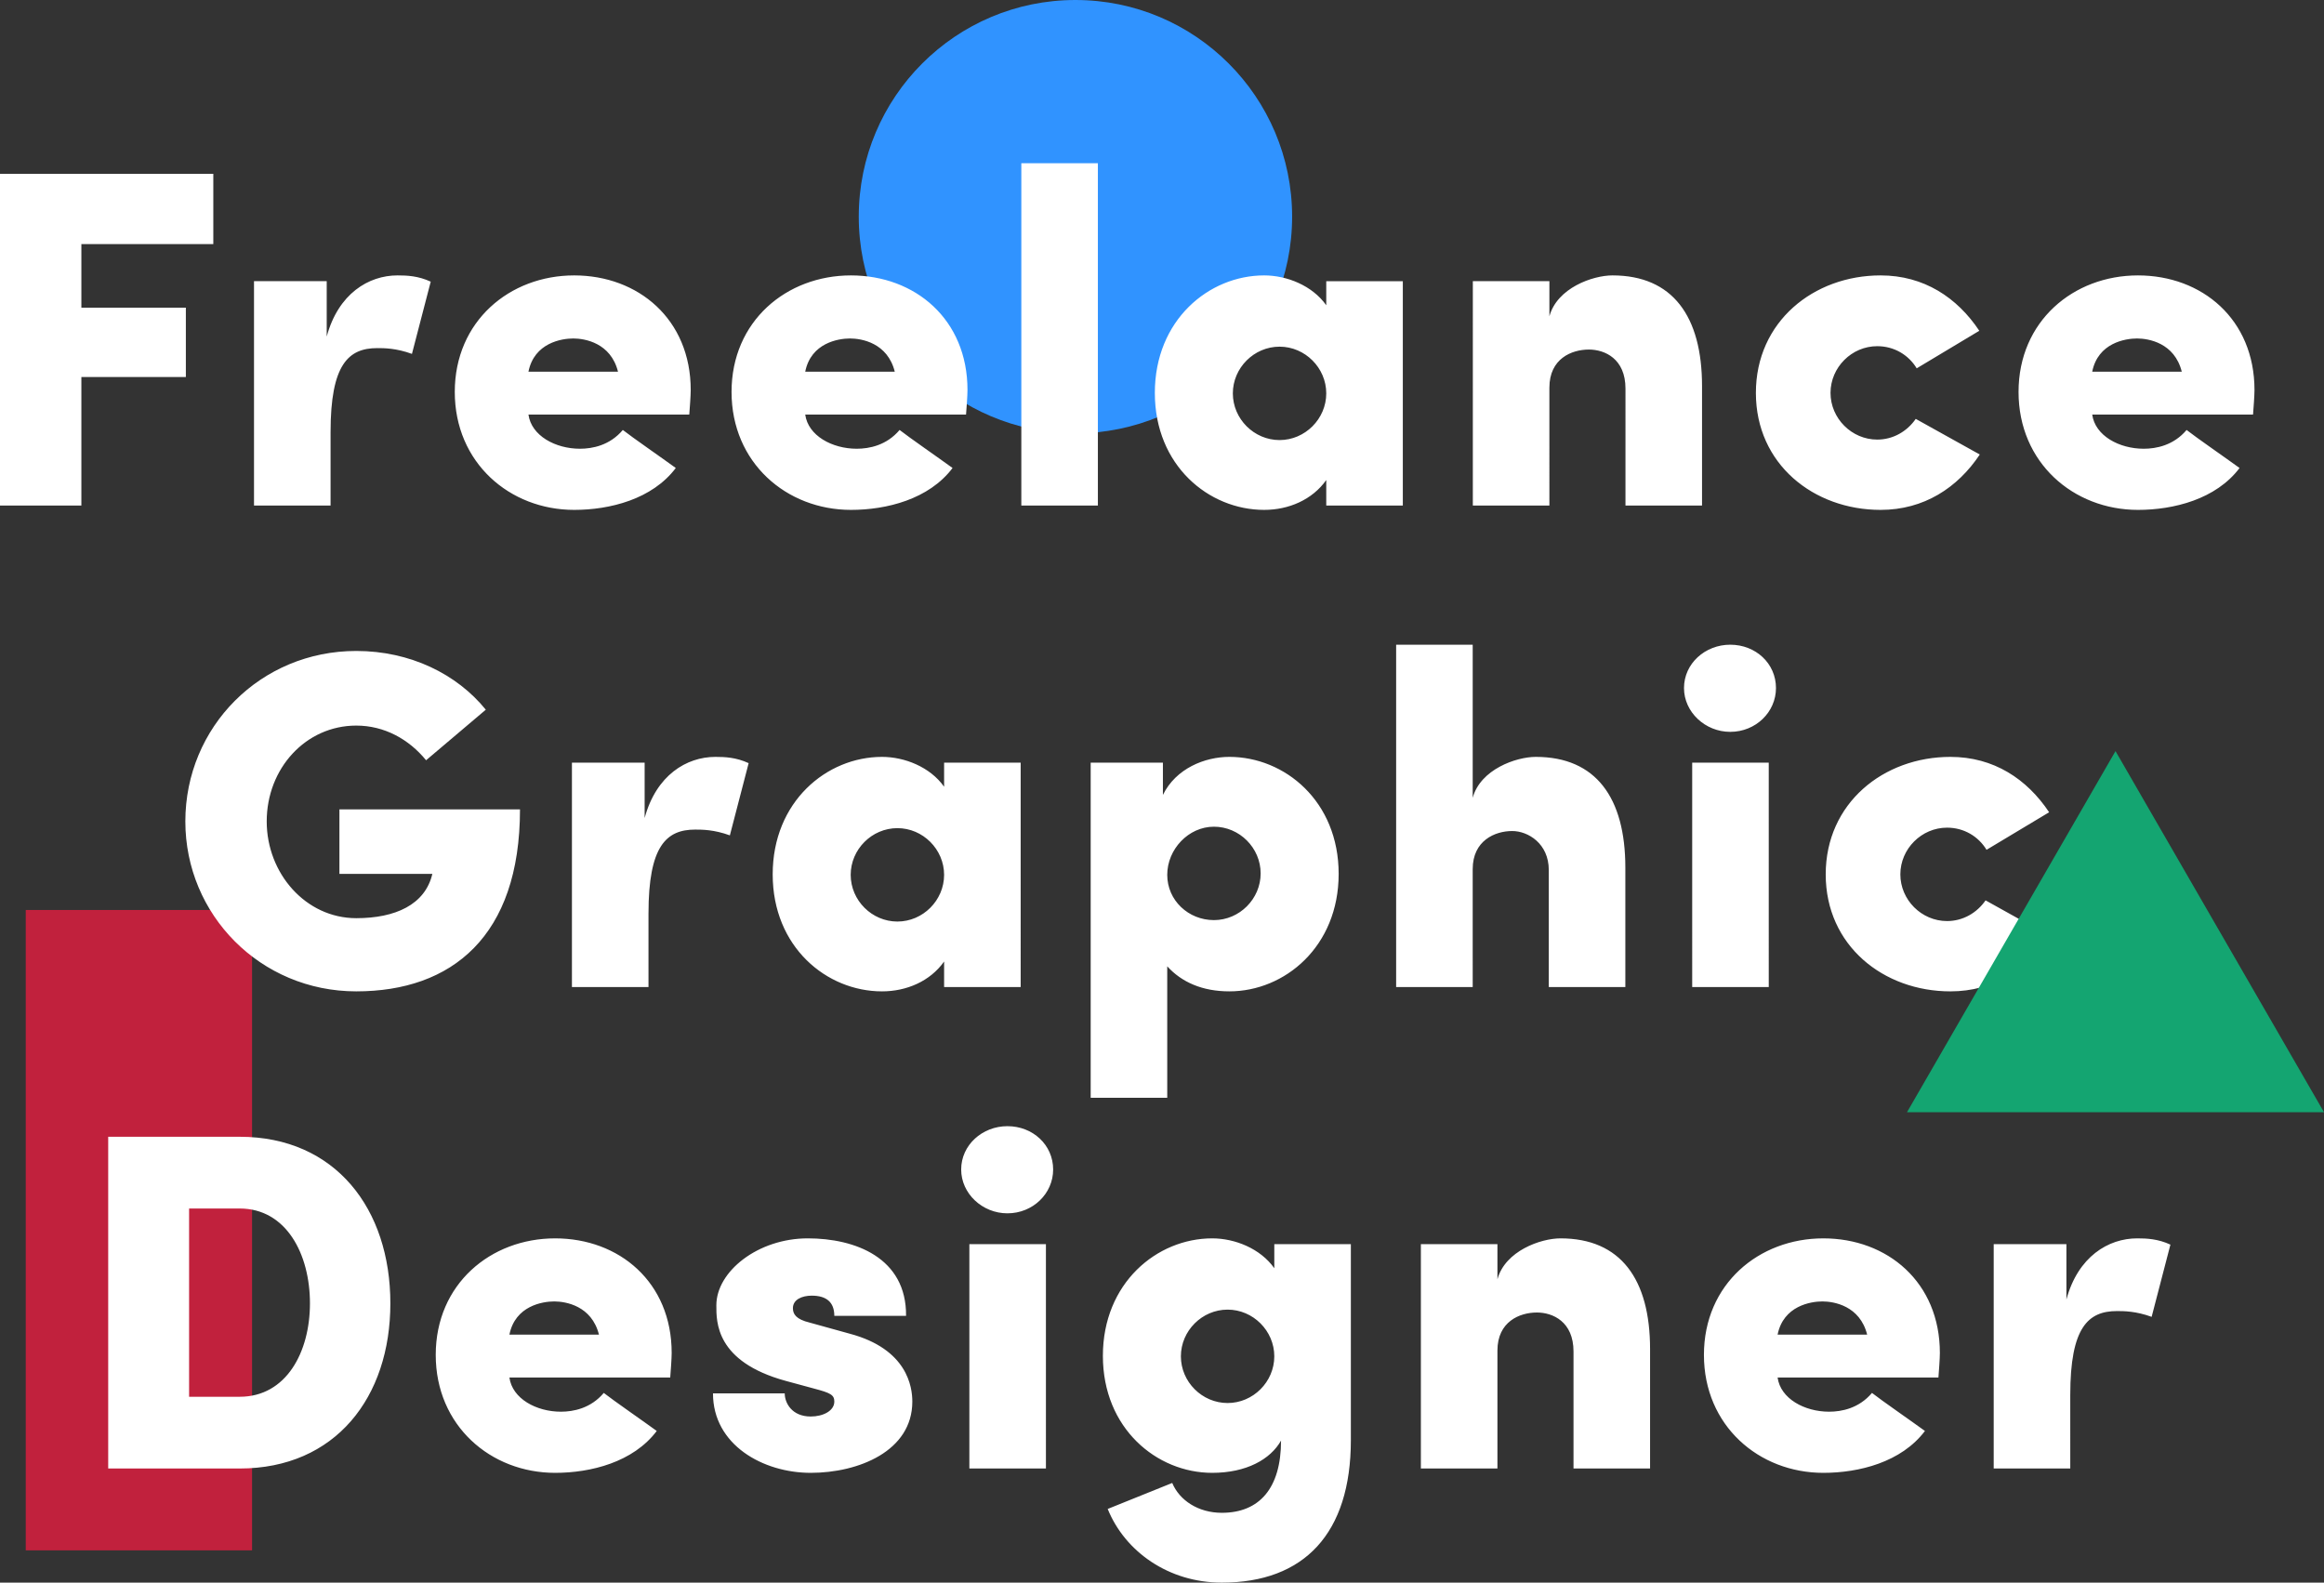 <?xml version="1.0" encoding="UTF-8" standalone="no"?>
<svg
   width="482.648"
   height="328.7"
   viewBox="0 0 482.648 328.7"
   fill="none"
   version="1.1"
   id="svg10"
   sodipodi:docname="hero.svg"
   inkscape:version="1.1.2 (0a00cf5339, 2022-02-04)"
   xmlns:inkscape="http://www.inkscape.org/namespaces/inkscape"
   xmlns:sodipodi="http://sodipodi.sourceforge.net/DTD/sodipodi-0.dtd"
   xmlns="http://www.w3.org/2000/svg"
   xmlns:svg="http://www.w3.org/2000/svg">
  <rect x="0" y="0" width="482.648" height="328.7" fill="#333333" stroke="none"/>
  <defs
     id="defs14" />
  <sodipodi:namedview
     id="namedview12"
     pagecolor="#ffffff"
     bordercolor="#666666"
     borderopacity="1.0"
     inkscape:pageshadow="2"
     inkscape:pageopacity="0.0"
     inkscape:pagecheckerboard="0"
     showgrid="false"
     fit-margin-top="0"
     fit-margin-left="0"
     fit-margin-right="0"
     fit-margin-bottom="0"
     inkscape:zoom="0.68179724"
     inkscape:cx="374.74484"
     inkscape:cy="-37.401149"
     inkscape:window-width="1920"
     inkscape:window-height="962"
     inkscape:window-x="0"
     inkscape:window-y="27"
     inkscape:window-maximized="1"
     inkscape:current-layer="svg10" />
  <circle
     cx="223.347"
     cy="45"
     r="45"
     fill="#3093ff"
     id="circle2" />
  <rect
     x="5.347"
     y="189"
     width="47"
     height="133"
     fill="#c1213d"
     id="rect4" />
  <path
     d="M 16.9,105 H 0 V 36.1 H 44.3 V 50.7 H 16.9 V 63.9 H 38.6 V 78.3 H 16.9 Z M 68.653,89.7 V 105 h -15.9 V 58.4 h 15.1 v 11.5 c 2.4,-8.9 8.7,-12.7 14.7,-12.7 2,0 4.3,0.1 6.9,1.3 l -3.9,15 c -3.3,-1.2 -5.8,-1.2 -7.2,-1.2 -6,0 -9.7,3.4 -9.7,17.4 z M 143.448,81 c 0,1.2 -0.2,3.8 -0.3,5.1 h -33.4 c 0.6,4.4 5.6,7.1 10.7,7.1 2.6,0 6.2,-0.7 8.9,-3.9 1.9,1.5 8.4,6 11,7.9 -4.9,6.5 -13.7,8.7 -21.1,8.7 -13.4,0 -24.8,-9.8 -24.8,-24.5 0,-14.7 11.4,-24.2 24.8,-24.2 13.3,0 24.2,9.1 24.2,23.8 z m -33.7,-3.8 h 18.6 c -1.5,-6 -6.9,-6.9 -9.3,-6.9 -2.4,0 -8.1,0.9 -9.3,6.9 z m 91.18,3.8 c 0,1.2 -0.2,3.8 -0.3,5.1 h -33.4 c 0.6,4.4 5.6,7.1 10.7,7.1 2.6,0 6.2,-0.7 8.9,-3.9 1.9,1.5 8.4,6 11,7.9 -4.9,6.5 -13.7,8.7 -21.1,8.7 -13.4,0 -24.8,-9.8 -24.8,-24.5 0,-14.7 11.4,-24.2 24.8,-24.2 13.3,0 24.2,9.1 24.2,23.8 z m -33.7,-3.8 h 18.6 c -1.5,-6 -6.9,-6.9 -9.3,-6.9 -2.4,0 -8.1,0.9 -9.3,6.9 z M 212.109,105 V 33.9 h 15.9 V 105 Z m 63.329,-41.6 v -5 h 15.9 V 105 h -15.9 v -5.3 c -2.9,4.1 -7.8,6.2 -12.9,6.2 -11.5,0 -22.7,-9.2 -22.7,-24.3 0,-15.1 11.2,-24.4 22.7,-24.4 4.7,0 10,2.1 12.9,6.2 z m -19.4,18.3 c 0,5.3 4.4,9.7 9.7,9.7 5.3,0 9.7,-4.4 9.7,-9.7 0,-5.3 -4.4,-9.7 -9.7,-9.7 -5.3,0 -9.7,4.4 -9.7,9.7 z m 65.74,-1.2 V 105 h -15.9 V 58.4 h 15.9 v 7.3 c 1.6,-5.9 9,-8.5 13.1,-8.5 12.5,0 18.6,8.5 18.6,23 V 105 h -15.9 V 80.7 c 0,-6.2 -4.3,-8.1 -7.6,-8.1 -3.6,0 -8.2,1.9 -8.2,7.9 z m 76.085,6.5 13.3,7.4 c -4.6,6.9 -11.6,11.5 -20.6,11.5 -13.9,0 -25.9,-9.5 -25.9,-24.3 0,-14.8 12,-24.4 25.9,-24.4 9,0 15.9,4.6 20.5,11.5 l -13,7.8 c -1.7,-2.8 -4.7,-4.6 -8.2,-4.6 -5.3,0 -9.7,4.4 -9.7,9.7 0,5.3 4.4,9.7 9.7,9.7 3.3,0 6.2,-1.7 8,-4.3 z m 70.35,-6 c 0,1.2 -0.2,3.8 -0.3,5.1 h -33.4 c 0.6,4.4 5.6,7.1 10.7,7.1 2.6,0 6.2,-0.7 8.9,-3.9 1.9,1.5 8.4,6 11,7.9 -4.9,6.5 -13.7,8.7 -21.1,8.7 -13.4,0 -24.8,-9.8 -24.8,-24.5 0,-14.7 11.4,-24.2 24.8,-24.2 13.3,0 24.2,9.1 24.2,23.8 z m -33.7,-3.8 h 18.6 c -1.5,-6 -6.9,-6.9 -9.3,-6.9 -2.4,0 -8.1,0.9 -9.3,6.9 z m -333.62,70.2 -12.4,10.5 c -3.6,-4.4 -8.7,-7.2 -14.5,-7.2 -10.5,0 -18.6,8.9 -18.6,19.9 0,10.8 8.1,20.1 18.6,20.1 8.1,0 14.3,-2.8 15.8,-9.2 h -19.3 v -13.4 h 37.5 c 0,26.4 -14.2,37.8 -34,37.8 -19.9,0 -35.5,-15.9 -35.5,-35.3 0,-19.6 15.6,-35.4 35.5,-35.4 11.2,0 20.9,4.8 26.9,12.2 z m 33.786,42.3 V 205 h -15.9 v -46.6 h 15.1 v 11.5 c 2.4,-8.9 8.7,-12.7 14.7,-12.7 2,0 4.3,0.1 6.9,1.3 l -3.9,15 c -3.3,-1.2 -5.8,-1.2 -7.2,-1.2 -6,0 -9.7,3.4 -9.7,17.4 z m 61.394,-26.3 v -5 h 15.9 V 205 h -15.9 v -5.3 c -2.9,4.1 -7.8,6.2 -12.9,6.2 -11.5,0 -22.7,-9.2 -22.7,-24.3 0,-15.1 11.2,-24.4 22.7,-24.4 4.7,0 10,2.1 12.9,6.2 z m -19.4,18.3 c 0,5.3 4.4,9.7 9.7,9.7 5.3,0 9.7,-4.4 9.7,-9.7 0,-5.3 -4.4,-9.7 -9.7,-9.7 -5.3,0 -9.7,4.4 -9.7,9.7 z m 65.74,19 V 228 h -15.9 v -69.6 h 15 v 6.7 c 2.7,-5.5 8.7,-7.9 13.8,-7.9 11.5,0 22.7,9.2 22.7,24.3 0,15.1 -11.2,24.4 -22.7,24.4 -5.6,0 -9.9,-1.9 -12.9,-5.2 z m 19.4,-19.3 c 0,-5.3 -4.4,-9.7 -9.7,-9.7 -5.3,0 -9.7,4.7 -9.7,10 0,5.3 4.4,9.4 9.7,9.4 5.3,0 9.7,-4.4 9.7,-9.7 z m 44.038,-0.9 V 205 h -15.9 v -71.1 h 15.9 v 31.8 c 1.6,-5.9 9,-8.5 13.1,-8.5 12.5,0 18.6,8.5 18.6,23 V 205 h -15.9 v -24.3 c 0,-5.5 -4.3,-8.1 -7.6,-8.1 -3.6,0 -8.2,2 -8.2,7.9 z m 45.584,-22.1 h 15.9 V 205 h -15.9 z m -1.7,-15.5 c 0,5 4.4,9.1 9.6,9.1 5.3,0 9.5,-4.1 9.5,-9.1 0,-5.1 -4.2,-9 -9.5,-9 -5.2,0 -9.6,3.9 -9.6,9 z m 62.63,44.1 13.3,7.4 c -4.6,6.9 -11.6,11.5 -20.6,11.5 -13.9,0 -25.9,-9.5 -25.9,-24.3 0,-14.8 12,-24.4 25.9,-24.4 9,0 15.9,4.6 20.5,11.5 l -13,7.8 c -1.7,-2.8 -4.7,-4.6 -8.2,-4.6 -5.3,0 -9.7,4.4 -9.7,9.7 0,5.3 4.4,9.7 9.7,9.7 3.3,0 6.2,-1.7 8,-4.3 z M 39.271,251 v 39.1 h 10.5 c 9.7,0 14.6,-9.3 14.6,-19.4 0,-10.2 -4.9,-19.7 -14.6,-19.7 z m -16.8,54 v -68.9 h 27.3 c 19.9,0 31.3,15 31.3,34.6 0,19.5 -11.4,34.3 -31.3,34.3 z m 117.022,-24 c 0,1.2 -0.2,3.8 -0.3,5.1 h -33.4 c 0.6,4.4 5.6,7.1 10.7,7.1 2.6,0 6.2,-0.7 8.9,-3.9 1.9,1.5 8.4,6 11,7.9 -4.9,6.5 -13.7,8.7 -21.1,8.7 -13.4,0 -24.8,-9.8 -24.8,-24.5 0,-14.7 11.4,-24.2 24.8,-24.2 13.3,0 24.2,9.1 24.2,23.8 z m -33.7,-3.8 h 18.6 c -1.5,-6 -6.9,-6.9 -9.3,-6.9 -2.4,0 -8.1,0.9 -9.3,6.9 z m 63.28,11.2 -5.9,-1.6 c -14.6,-4 -14.4,-12.3 -14.4,-15.7 0,-7 8.6,-13.9 19,-13.9 9.8,0 20.5,4 20.4,16.1 h -14.9 c 0,-2.9 -1.7,-4.2 -4.7,-4.2 -2,0 -3.9,0.8 -3.9,2.6 0,1.2 0.6,2.3 3.5,3 l 8.3,2.3 c 12,3.2 13,11.1 13,14.1 0,10.3 -11.2,14.8 -21.1,14.8 -9.9,0 -20.3,-5.8 -20.3,-16.5 h 14.9 c 0,2 1.5,4.8 5.4,4.8 2.6,0 4.9,-1.2 4.9,-3.1 0,-1.4 -0.8,-1.8 -4.2,-2.7 z m 32.245,-30 h 15.9 V 305 h -15.9 z m -1.7,-15.5 c 0,5 4.4,9.1 9.6,9.1 5.3,0 9.5,-4.1 9.5,-9.1 0,-5.1 -4.2,-9 -9.5,-9 -5.2,0 -9.6,3.9 -9.6,9 z m 45.629,38.8 c 0,5.3 4.4,9.7 9.7,9.7 5.3,0 9.7,-4.4 9.7,-9.7 0,-5.3 -4.4,-9.7 -9.7,-9.7 -5.3,0 -9.7,4.4 -9.7,9.7 z m -15.2,31.7 13.4,-5.4 c 1.5,3.6 5.4,6.2 10.3,6.2 7.8,0 12.3,-5.1 12.3,-15 -2.2,3.9 -7.2,6.7 -14.3,6.7 -11.5,0 -22.7,-9.2 -22.7,-24.3 0,-15.1 11.2,-24.4 22.7,-24.4 4.7,0 10,2.1 12.9,6.2 v -5 h 15.9 v 40.7 c 0,19.4 -9.7,29.6 -26.8,29.6 -11,0 -20.1,-6.4 -23.7,-15.3 z m 80.94,-32.9 V 305 h -15.9 v -46.6 h 15.9 v 7.3 c 1.6,-5.9 9,-8.5 13.1,-8.5 12.5,0 18.6,8.5 18.6,23 V 305 h -15.9 v -24.3 c 0,-6.2 -4.3,-8.1 -7.6,-8.1 -3.6,0 -8.2,1.9 -8.2,7.9 z m 91.885,0.5 c 0,1.2 -0.2,3.8 -0.3,5.1 h -33.4 c 0.6,4.4 5.6,7.1 10.7,7.1 2.6,0 6.2,-0.7 8.9,-3.9 1.9,1.5 8.4,6 11,7.9 -4.9,6.5 -13.7,8.7 -21.1,8.7 -13.4,0 -24.8,-9.8 -24.8,-24.5 0,-14.7 11.4,-24.2 24.8,-24.2 13.3,0 24.2,9.1 24.2,23.8 z m -33.7,-3.8 h 18.6 c -1.5,-6 -6.9,-6.9 -9.3,-6.9 -2.4,0 -8.1,0.9 -9.3,6.9 z m 60.78,12.5 V 305 h -15.9 v -46.6 h 15.1 v 11.5 c 2.4,-8.9 8.7,-12.7 14.7,-12.7 2,0 4.3,0.1 6.9,1.3 l -3.9,15 c -3.3,-1.2 -5.8,-1.2 -7.2,-1.2 -6,0 -9.7,3.4 -9.7,17.4 z"
     fill="#ffffff"
     id="path6" />
  <path
     d="m 439.347,156 43.301,75 h -86.602 z"
     fill="#14a571"
     id="path8" />
</svg>
